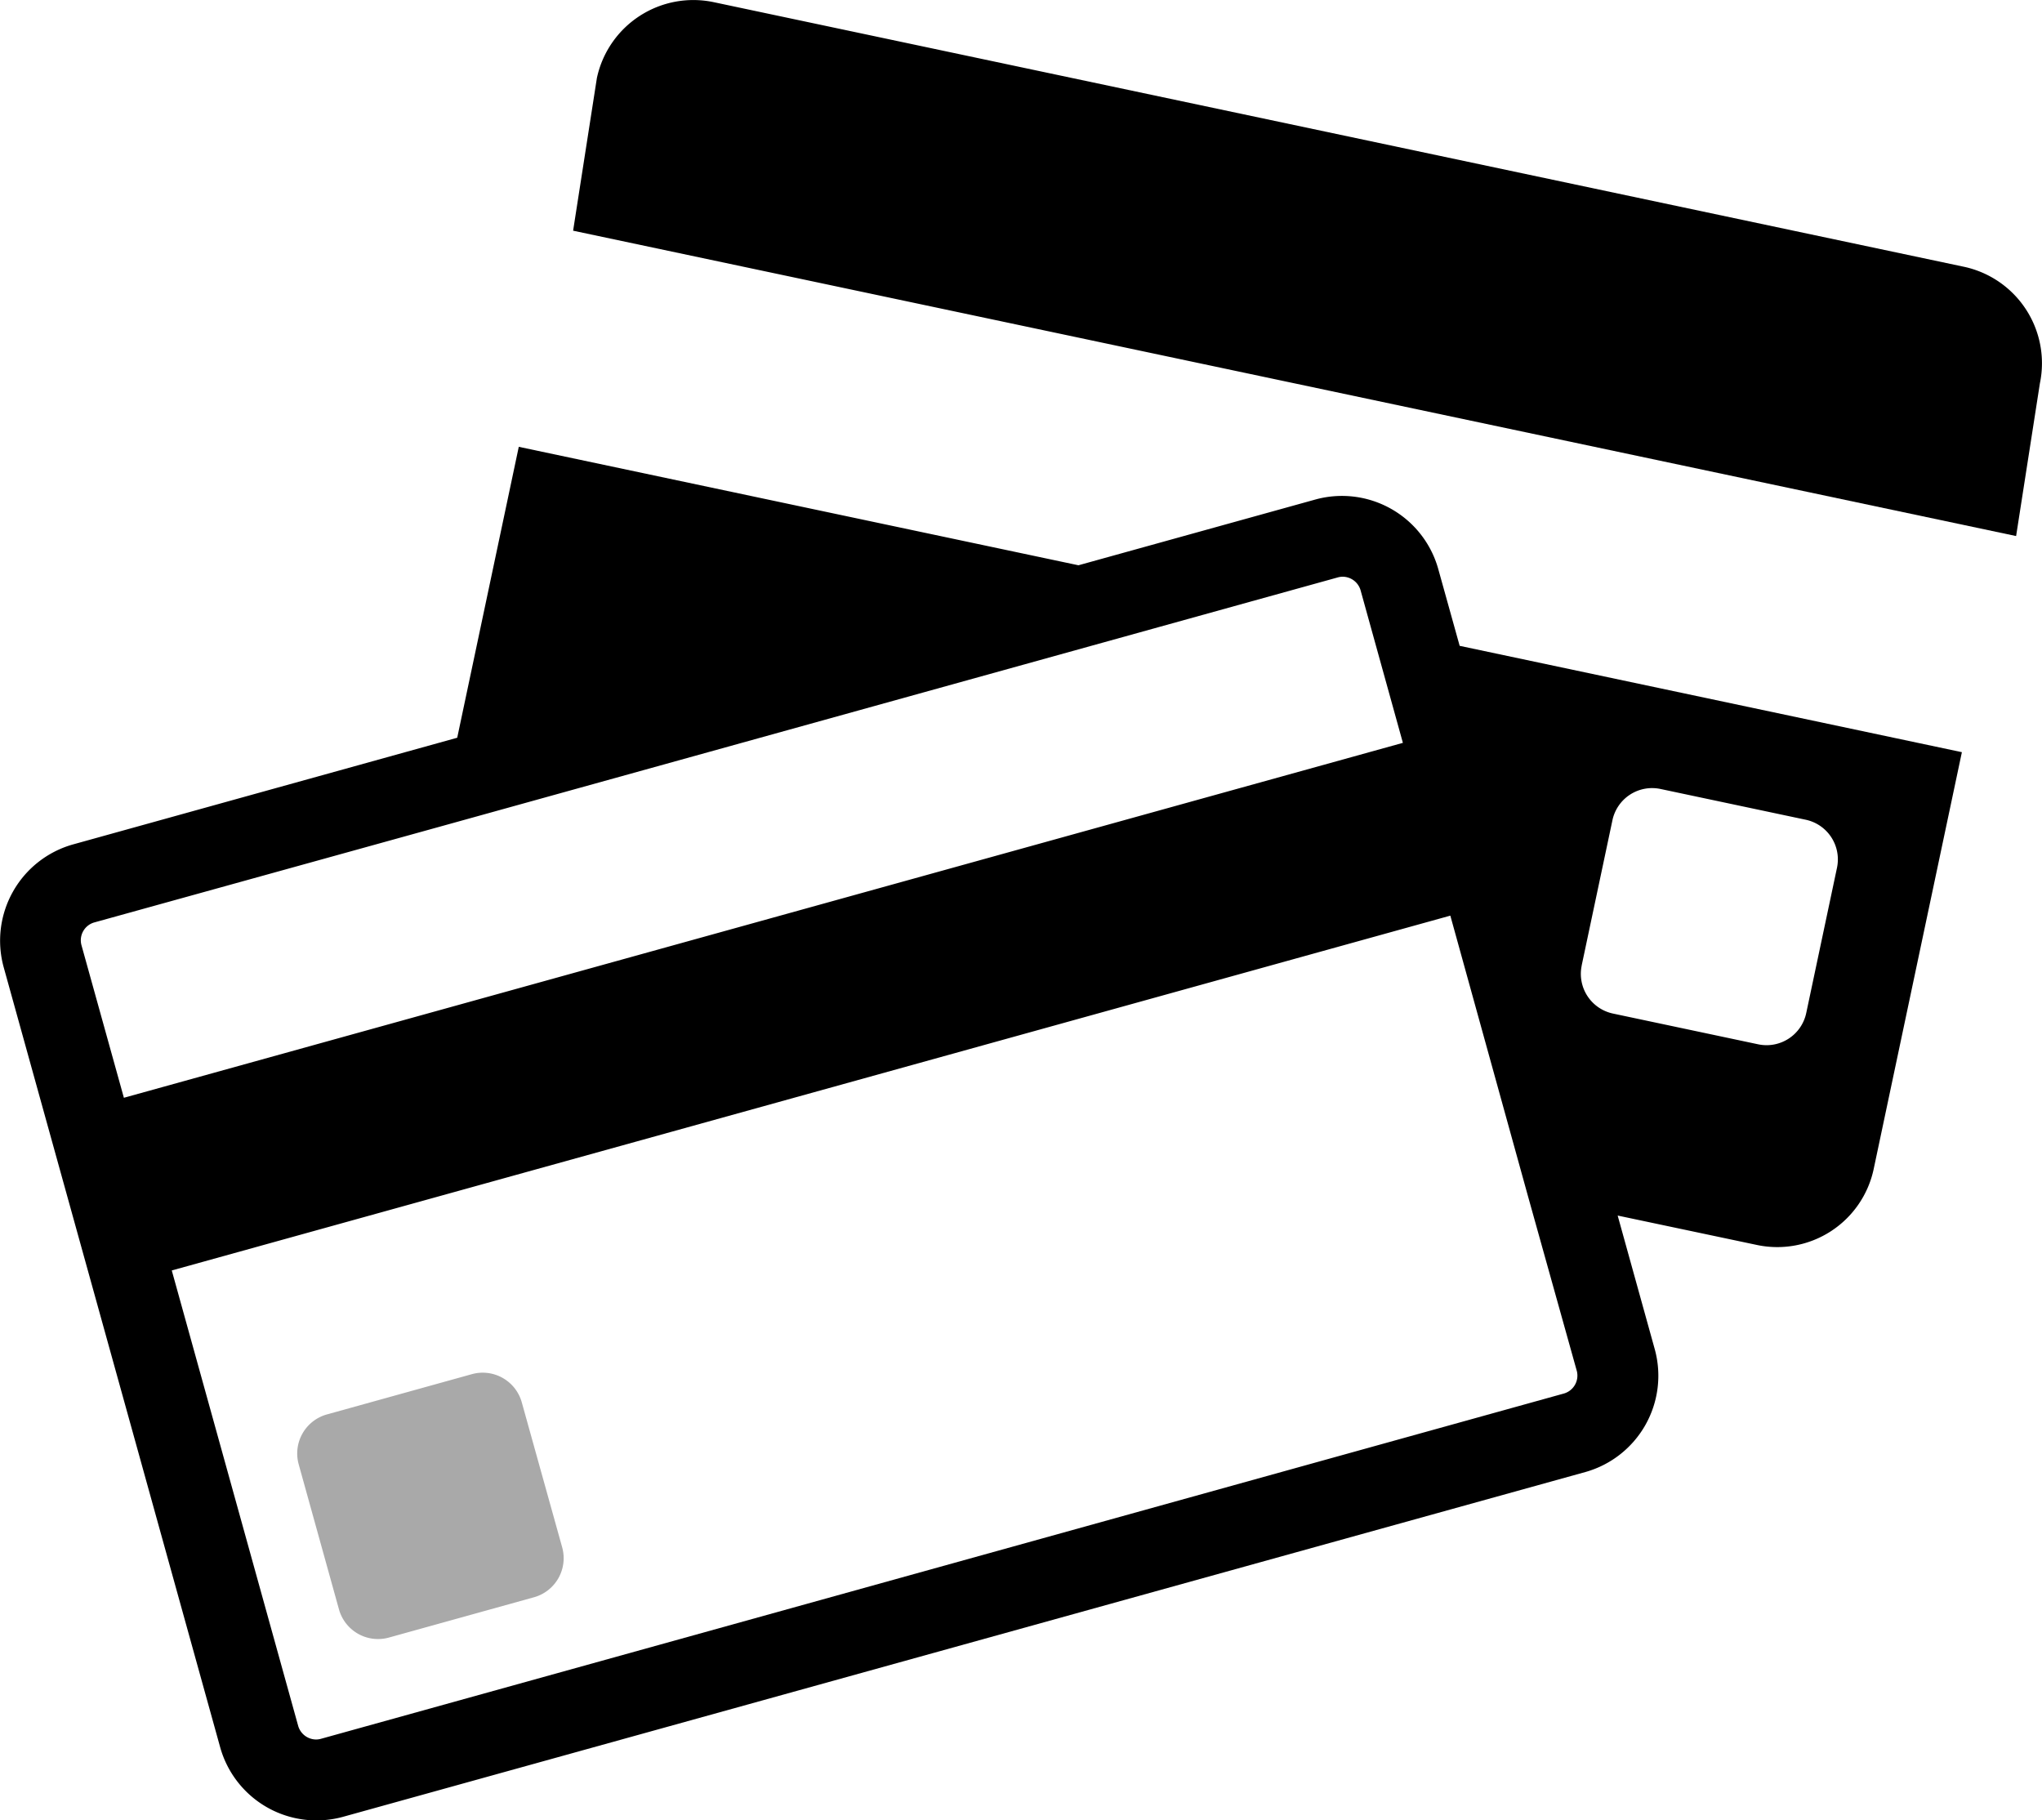 <svg xmlns="http://www.w3.org/2000/svg" width="18.378" height="16.382" viewBox="0 0 18.378 16.382">
  <g id="credit-cards-payment" transform="translate(0 -33.234)">
    <g id="Group_6668" data-name="Group 6668" transform="translate(0 33.234)">
      <path id="Path_1399" data-name="Path 1399" d="M184.279,35.635l-11.256-2.382a.888.888,0,0,0-1.049.683l-.214,1.374,12.987,2.748.214-1.374A.888.888,0,0,0,184.279,35.635Z" transform="translate(-166.602 -33.234)" fill="black"/>
      <path id="Path_1400" data-name="Path 1400" d="M12.943,168.225a.9.9,0,0,0-1.1-.622l-2.137.593L4.669,167.13l-.554,2.618-3.461.961a.9.9,0,0,0-.622,1.1l1.951,7.029a.9.9,0,0,0,1.1.622l11.189-3.105a.9.9,0,0,0,.622-1.1l-.335-1.207,1.255.265a.887.887,0,0,0,1.049-.683l.794-3.752-4.52-.957Zm1.292,3.573.277-1.308a.365.365,0,0,1,.432-.281l1.308.277a.365.365,0,0,1,.281.432l-.277,1.308a.365.365,0,0,1-.432.281l-1.308-.277A.365.365,0,0,1,14.235,171.8ZM.849,171.41l3.1-.859,7.306-2.028.786-.218a.164.164,0,0,1,.043-.006.169.169,0,0,1,.161.121l.092.332.289,1.042L1.115,172.988l-.382-1.374A.167.167,0,0,1,.849,171.41Zm13.343,4.039a.168.168,0,0,1-.115.2L2.888,178.757a.163.163,0,0,1-.043.006.169.169,0,0,1-.161-.121l-1.138-4.1,11.507-3.193.7,2.529Z" transform="translate(0 -163.109)" fill="black"/>
      <path id="Path_1401" data-name="Path 1401" d="M91.079,444.868a.365.365,0,0,0-.448-.254l-1.307.363a.365.365,0,0,0-.253.448l.363,1.307a.365.365,0,0,0,.448.253l1.307-.363a.365.365,0,0,0,.254-.448Z" transform="translate(-86.383 -432.248)" fill="darkgray" />
    </g>
  </g>
</svg>
